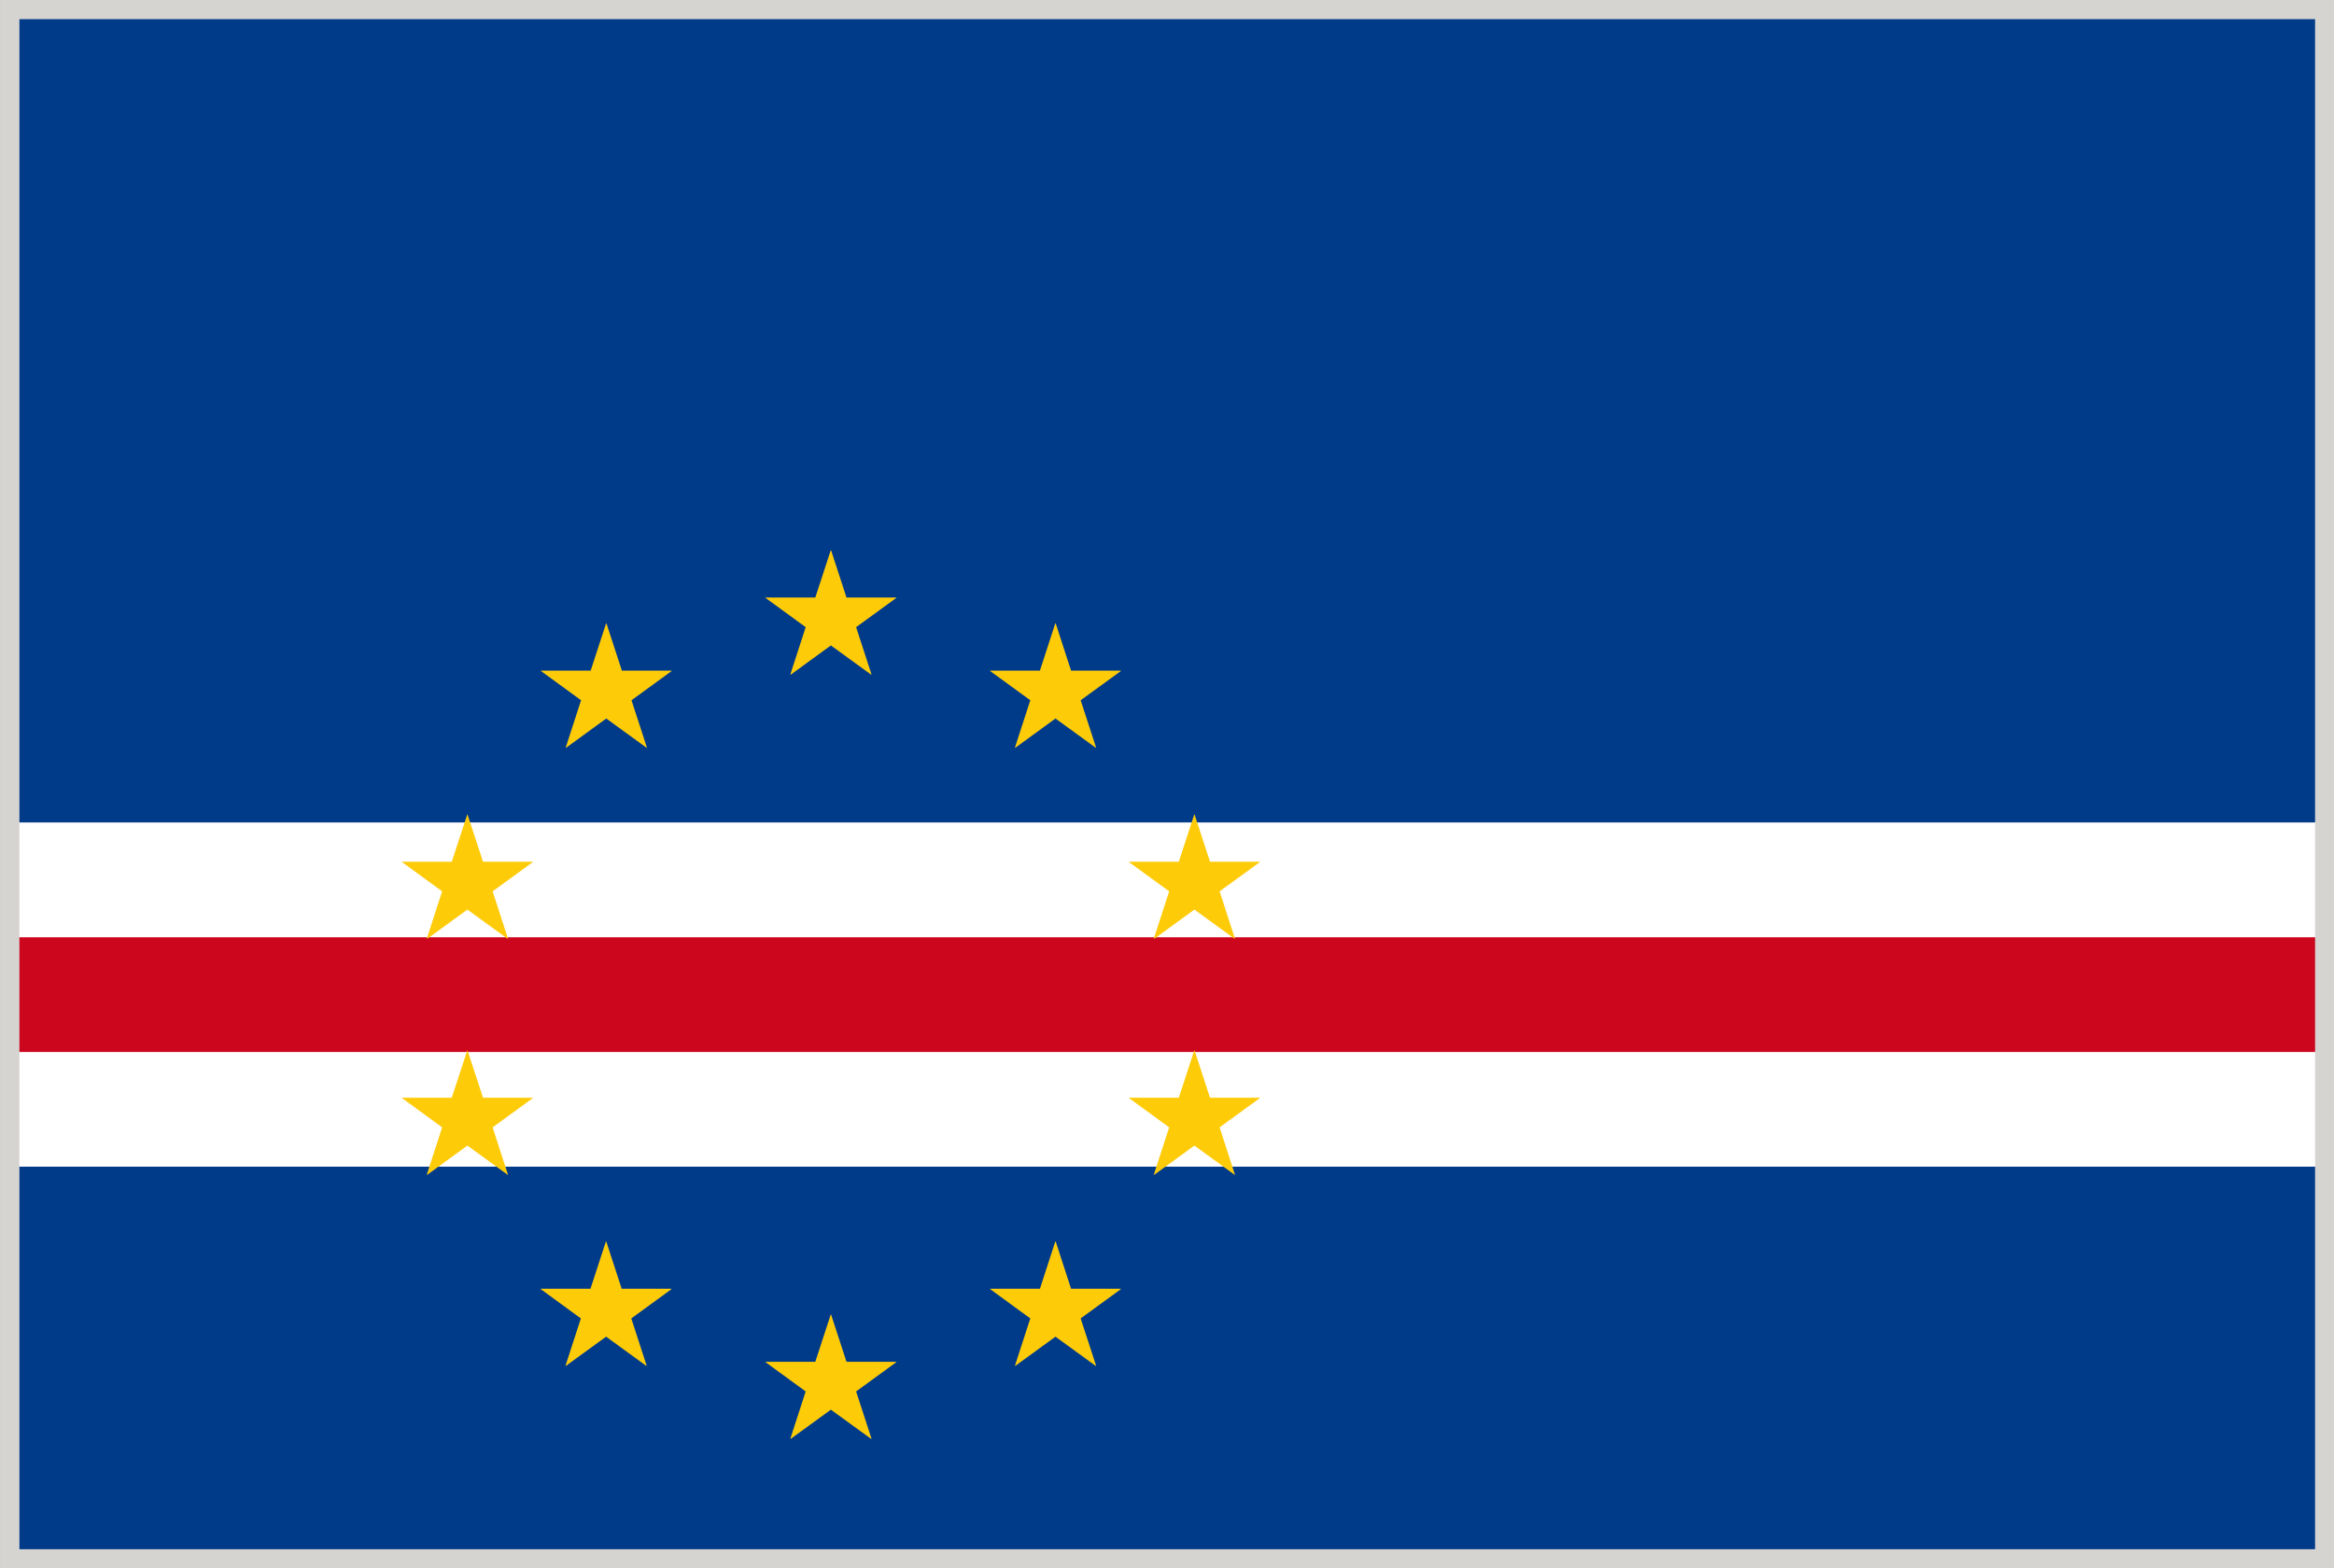 <svg xmlns="http://www.w3.org/2000/svg" viewBox="2.83 48.38 277.8 186.71"><rect x="2.83" y="48.38" width="277.8" height="186.71" fill="#808080" stroke="none"/><path fill="#D6D4D1" d="M2.833 48.375H280.63v186.714H2.833z"/><path fill="#FFF" d="M5.14 173.625h273.238v13.657H5.14z"/><path fill="#CB061D" d="M5.14 159.959h273.238v13.665H5.14z"/><path fill="#FFF" d="M5.14 146.301h273.238v13.658H5.14z"/><path fill="#003B8A" d="M5.14 187.282h273.238v45.545H5.14zM5.14 50.662h273.238v95.632H5.14z"/><g fill="#FECB09"><path d="M141.988 182.599l-1.82 5.609c0 .008 0 .021.008.029.016.01.039.01.039.01l4.777-3.477 4.771 3.467.016.01s.018 0 .021-.01c.009-.008.01-.021.01-.029l-1.818-5.609 4.77-3.467c.008-.008.008-.023.008-.039-.008-.008-.023-.023-.031-.023h-5.891l-1.828-5.602c-.008-.031-.055-.031-.055 0l-1.828 5.602h-5.89c-.016 0-.031.016-.031.023 0 .016 0 .031.016.039l4.756 3.467zM98.725 123.05l-1.819 5.609c0 .008 0 .023.016.031.008.008.031.008.031.008l4.77-3.475 4.777 3.467.016.008s.008 0 .023-.008.016-.023.016-.031l-1.828-5.609 4.762-3.467c.016-.008.016-.023.016-.039 0-.008-.016-.024-.031-.024h-5.892l-1.827-5.601c0-.031-.047-.031-.055 0l-1.828 5.601h-5.884c-.016 0-.031.016-.039.024 0 .016 0 .031.023.039l4.753 3.467zM125.459 131.75l-1.82 5.609c0 .008 0 .023.008.032.008.008.039.008.039.008l4.77-3.476 4.77 3.468.016.008s.016 0 .031-.008c.008-.008.008-.024.008-.032l-1.827-5.609 4.77-3.467c.016-.008.016-.024.016-.04-.008-.008-.023-.023-.031-.023h-5.899l-1.82-5.601c-.008-.031-.055-.031-.063 0l-1.82 5.601h-5.891c-.016 0-.031.016-.039.023 0 .016 0 .032.023.04l4.759 3.467zM71.991 131.75l-1.82 5.609c0 .008 0 .023.016.032.008.008.031.008.031.008l4.77-3.476 4.777 3.468.016.008s.008 0 .023-.008c.016-.008.016-.024.016-.032l-1.828-5.609 4.761-3.467c.017-.008.017-.024.017-.04 0-.008-.017-.023-.032-.023h-5.891l-1.828-5.601c0-.031-.047-.031-.055 0l-1.828 5.601h-5.883c-.016 0-.031.016-.039.023 0 .016 0 .032.023.04l4.754 3.467zM141.988 154.5l-1.82 5.609c0 .008 0 .022.008.031a.103.103 0 00.039.008l4.777-3.476 4.771 3.468.016.008s.018 0 .021-.008c.009-.009.01-.023.01-.031l-1.818-5.609 4.77-3.467c.008-.008.008-.023.008-.039-.008-.008-.023-.023-.031-.023h-5.891l-1.828-5.601c-.008-.031-.055-.031-.055 0l-1.828 5.601h-5.89c-.016 0-.031.017-.031.023 0 .016 0 .031.016.039l4.756 3.467zM55.455 154.5l-1.82 5.609c0 .008 0 .022.016.031a.08.08 0 00.032.008l4.777-3.476 4.777 3.468.016.008s.008 0 .016-.008c.016-.009.016-.023.016-.031l-1.82-5.609 4.761-3.467c.008-.008.008-.023.008-.039 0-.008-.016-.023-.031-.023H60.32l-1.835-5.601c0-.031-.047-.031-.047 0l-1.835 5.601H50.72c-.016 0-.031.017-.031.023 0 .016 0 .031.016.039l4.75 3.467zM55.455 182.599l-1.82 5.609c0 .008 0 .021.016.029.016.01.032.01.032.01l4.777-3.477 4.777 3.467.016.01s.008 0 .016-.01c.016-.008.016-.021.016-.029l-1.82-5.609 4.761-3.467c.008-.008.008-.023.008-.039 0-.008-.016-.023-.031-.023H60.32l-1.835-5.602c0-.031-.047-.031-.047 0l-1.838 5.601h-5.883c-.016 0-.031.017-.031.022 0 .017 0 .031.016.039l4.753 3.469zM125.459 205.348l-1.82 5.602c0 .017 0 .031.008.039h.039l4.77-3.468 4.77 3.468h.047c.008-.008.008-.022.008-.039l-1.827-5.602 4.77-3.476c.016-.009.016-.017.016-.039 0 0-.023-.017-.031-.017h-5.899l-1.82-5.608c-.008-.031-.055-.031-.063 0l-1.82 5.608h-5.891c-.016 0-.031.017-.031.017-.008.022-.008.03.016.039l4.758 3.476zM71.967 205.348l-1.82 5.602c0 .017 0 .031.008.039h.039l4.777-3.468 4.77 3.468h.039c.008-.008.008-.022.008-.039l-1.82-5.602 4.77-3.476c.008-.009.008-.017.008-.039 0 0-.023-.017-.031-.017h-5.891l-1.828-5.608c-.008-.031-.055-.031-.055 0l-1.828 5.608h-5.891c-.016 0-.032.017-.032.017 0 .022 0 .03.016.039l4.761 3.476zM98.725 214.041l-1.819 5.607c0 .008 0 .023.016.031.008.008.031.008.031 0l4.77-3.467 4.777 3.467c0 .008.008.008.008.008.016 0 .016 0 .031-.008s.016-.023.016-.031l-1.828-5.607 4.762-3.469c.016-.008.016-.023.016-.039 0-.008-.016-.023-.031-.023h-5.892l-1.827-5.602c0-.031-.047-.031-.055 0l-1.828 5.602h-5.884c-.016 0-.031.018-.039.023 0 .016 0 .031.023.039l4.753 3.469z"/></g></svg>